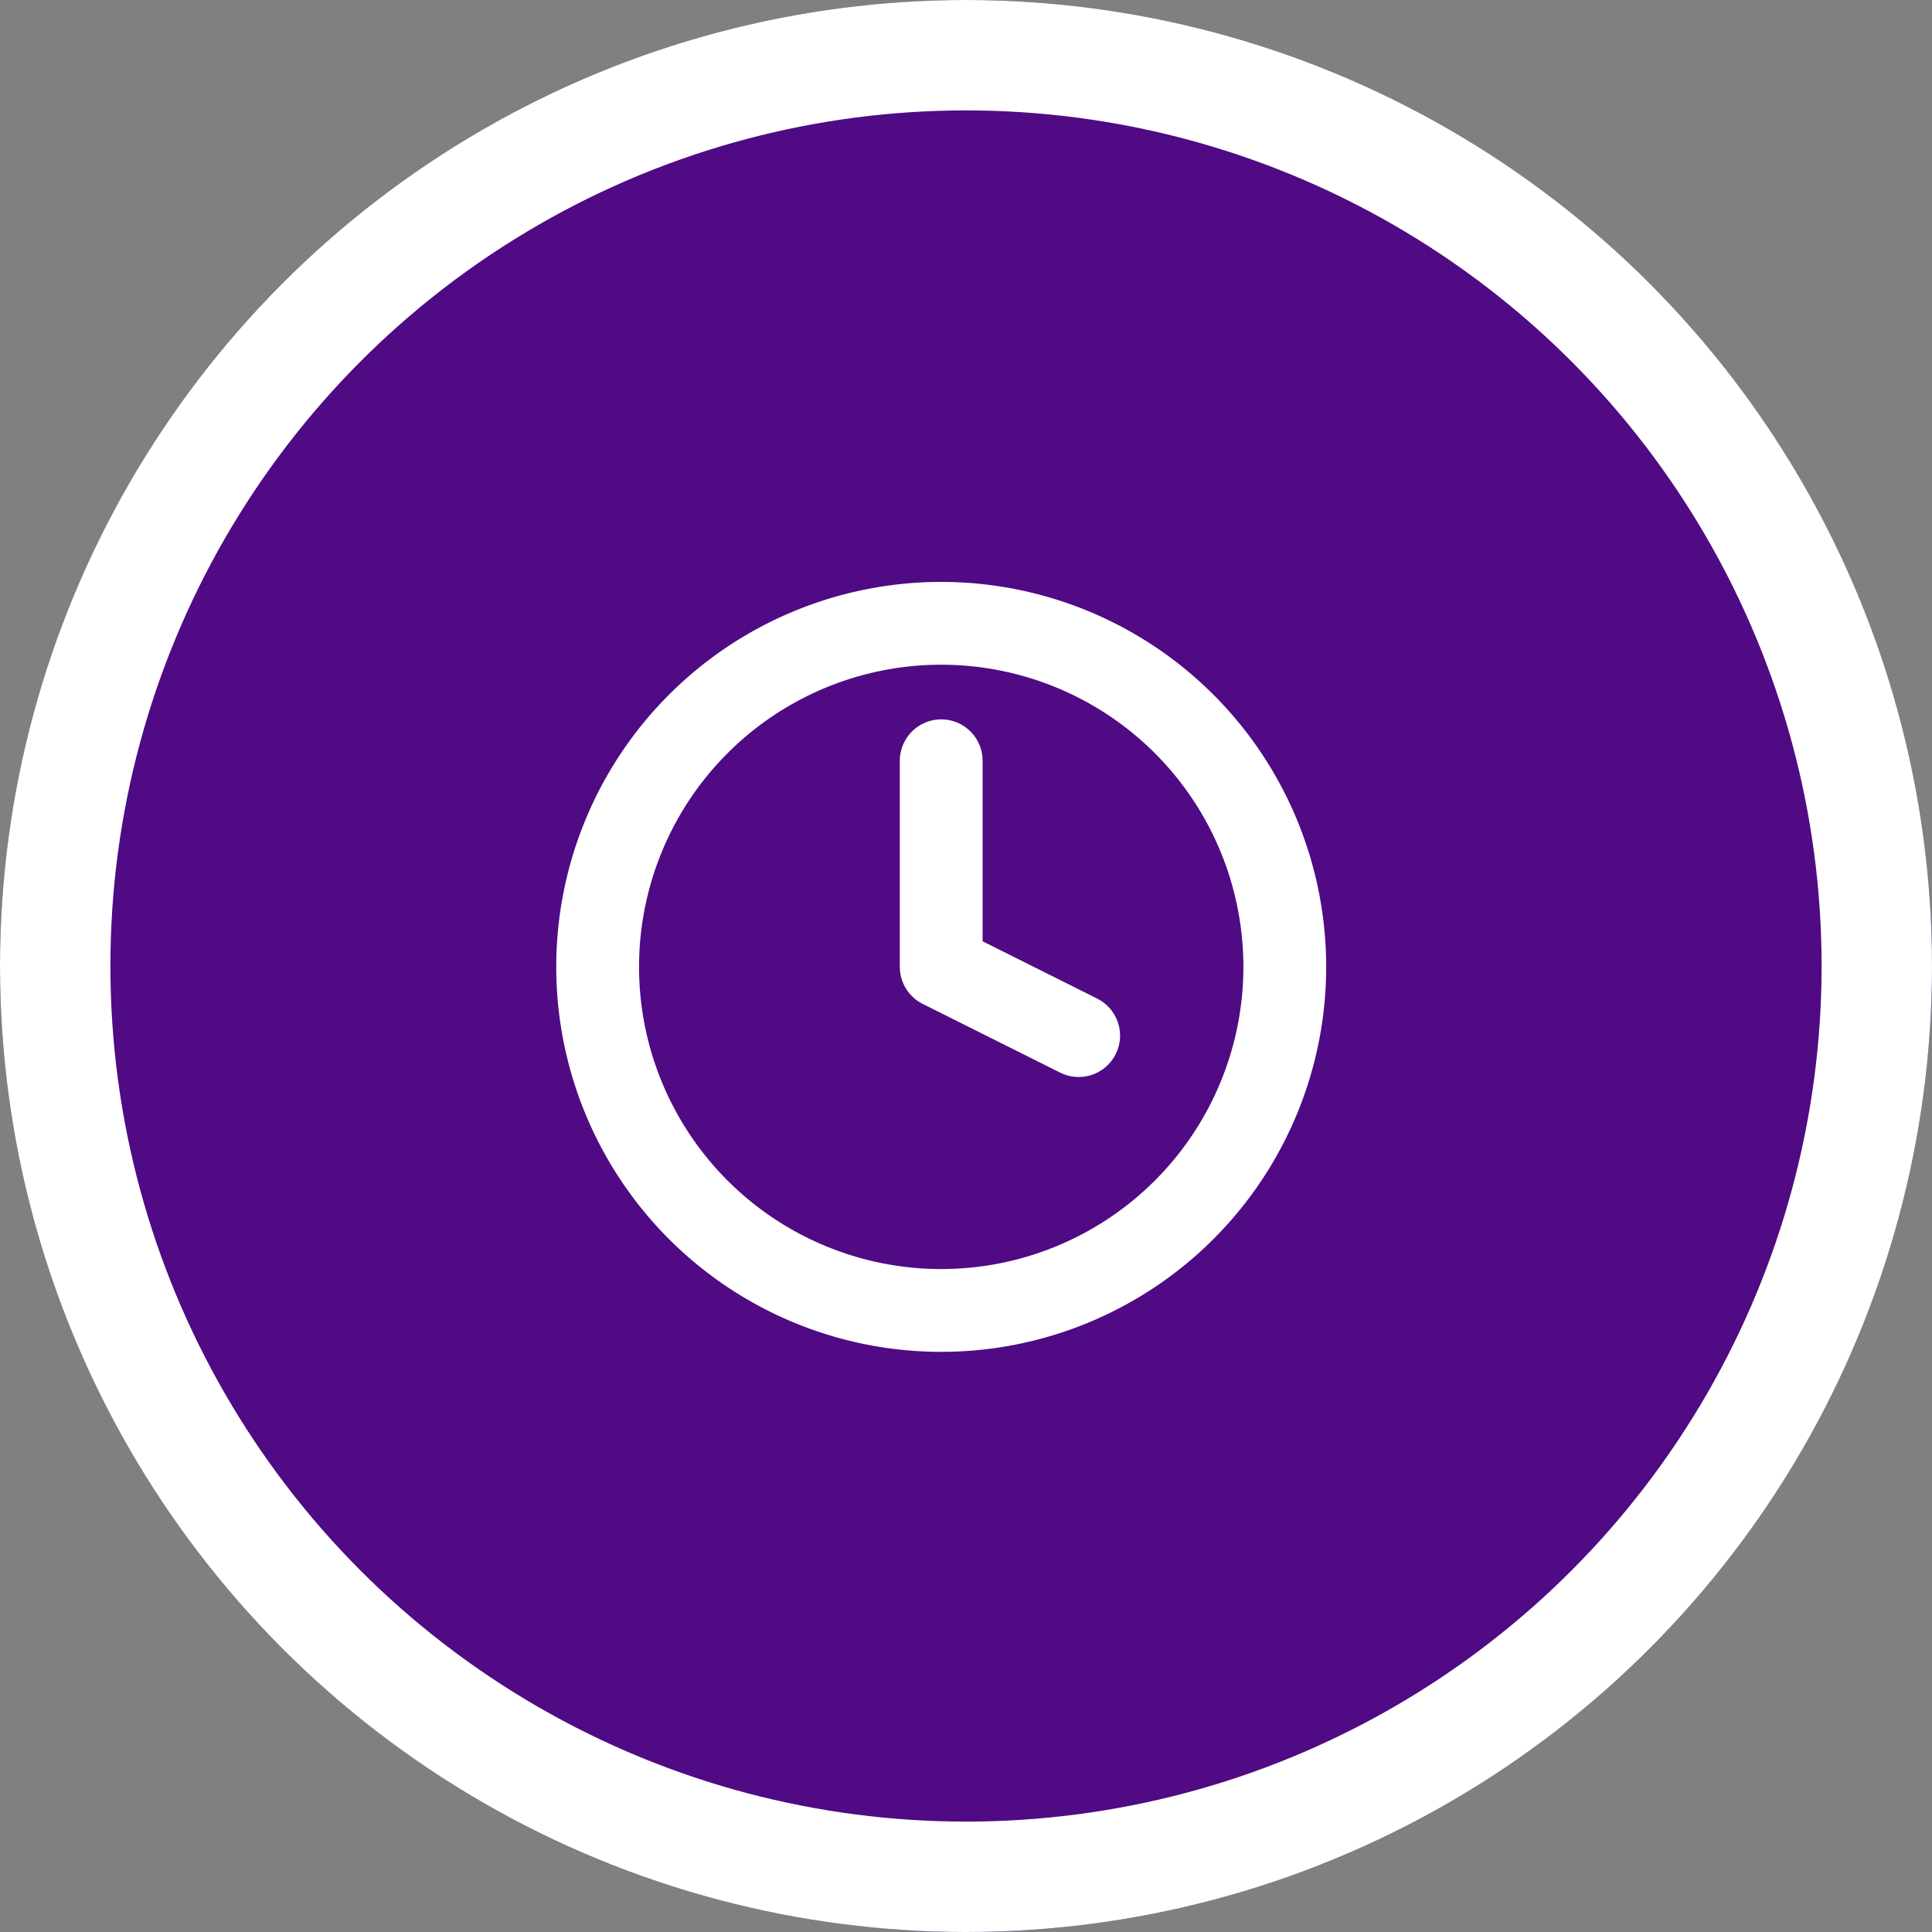 <svg xmlns="http://www.w3.org/2000/svg" width="35" height="35" viewBox="0 0 35 35">
  <rect x="0" y="0" width="35" height="35" fill="#808080" stroke="none"/>
  <g id="Group_3194" data-name="Group 3194" transform="translate(-15 -583)">
    <g id="Ellipse_494" data-name="Ellipse 494" transform="translate(15 583)" fill="#500a84" stroke="#fff" stroke-width="2">
      <circle cx="17.5" cy="17.5" r="17.5" stroke="none"/>
      <circle cx="17.5" cy="17.5" r="16.5" fill="none"/>
    </g>
    <g id="Icon_feather-clock" data-name="Icon feather-clock" transform="translate(25.827 594.292)">
      <path id="Path_33" data-name="Path 33" d="M15.448,9.224A6.224,6.224,0,1,1,9.224,3,6.224,6.224,0,0,1,15.448,9.224Z" transform="translate(-3 -3)" fill="none" stroke="#fff" stroke-linecap="round" stroke-linejoin="round" stroke-width="1.5"/>
      <path id="Path_34" data-name="Path 34" d="M18,9v3.734l2.49,1.245" transform="translate(-11.776 -6.51)" fill="none" stroke="#fff" stroke-linecap="round" stroke-linejoin="round" stroke-width="1.5"/>
    </g>
  </g>
</svg>
